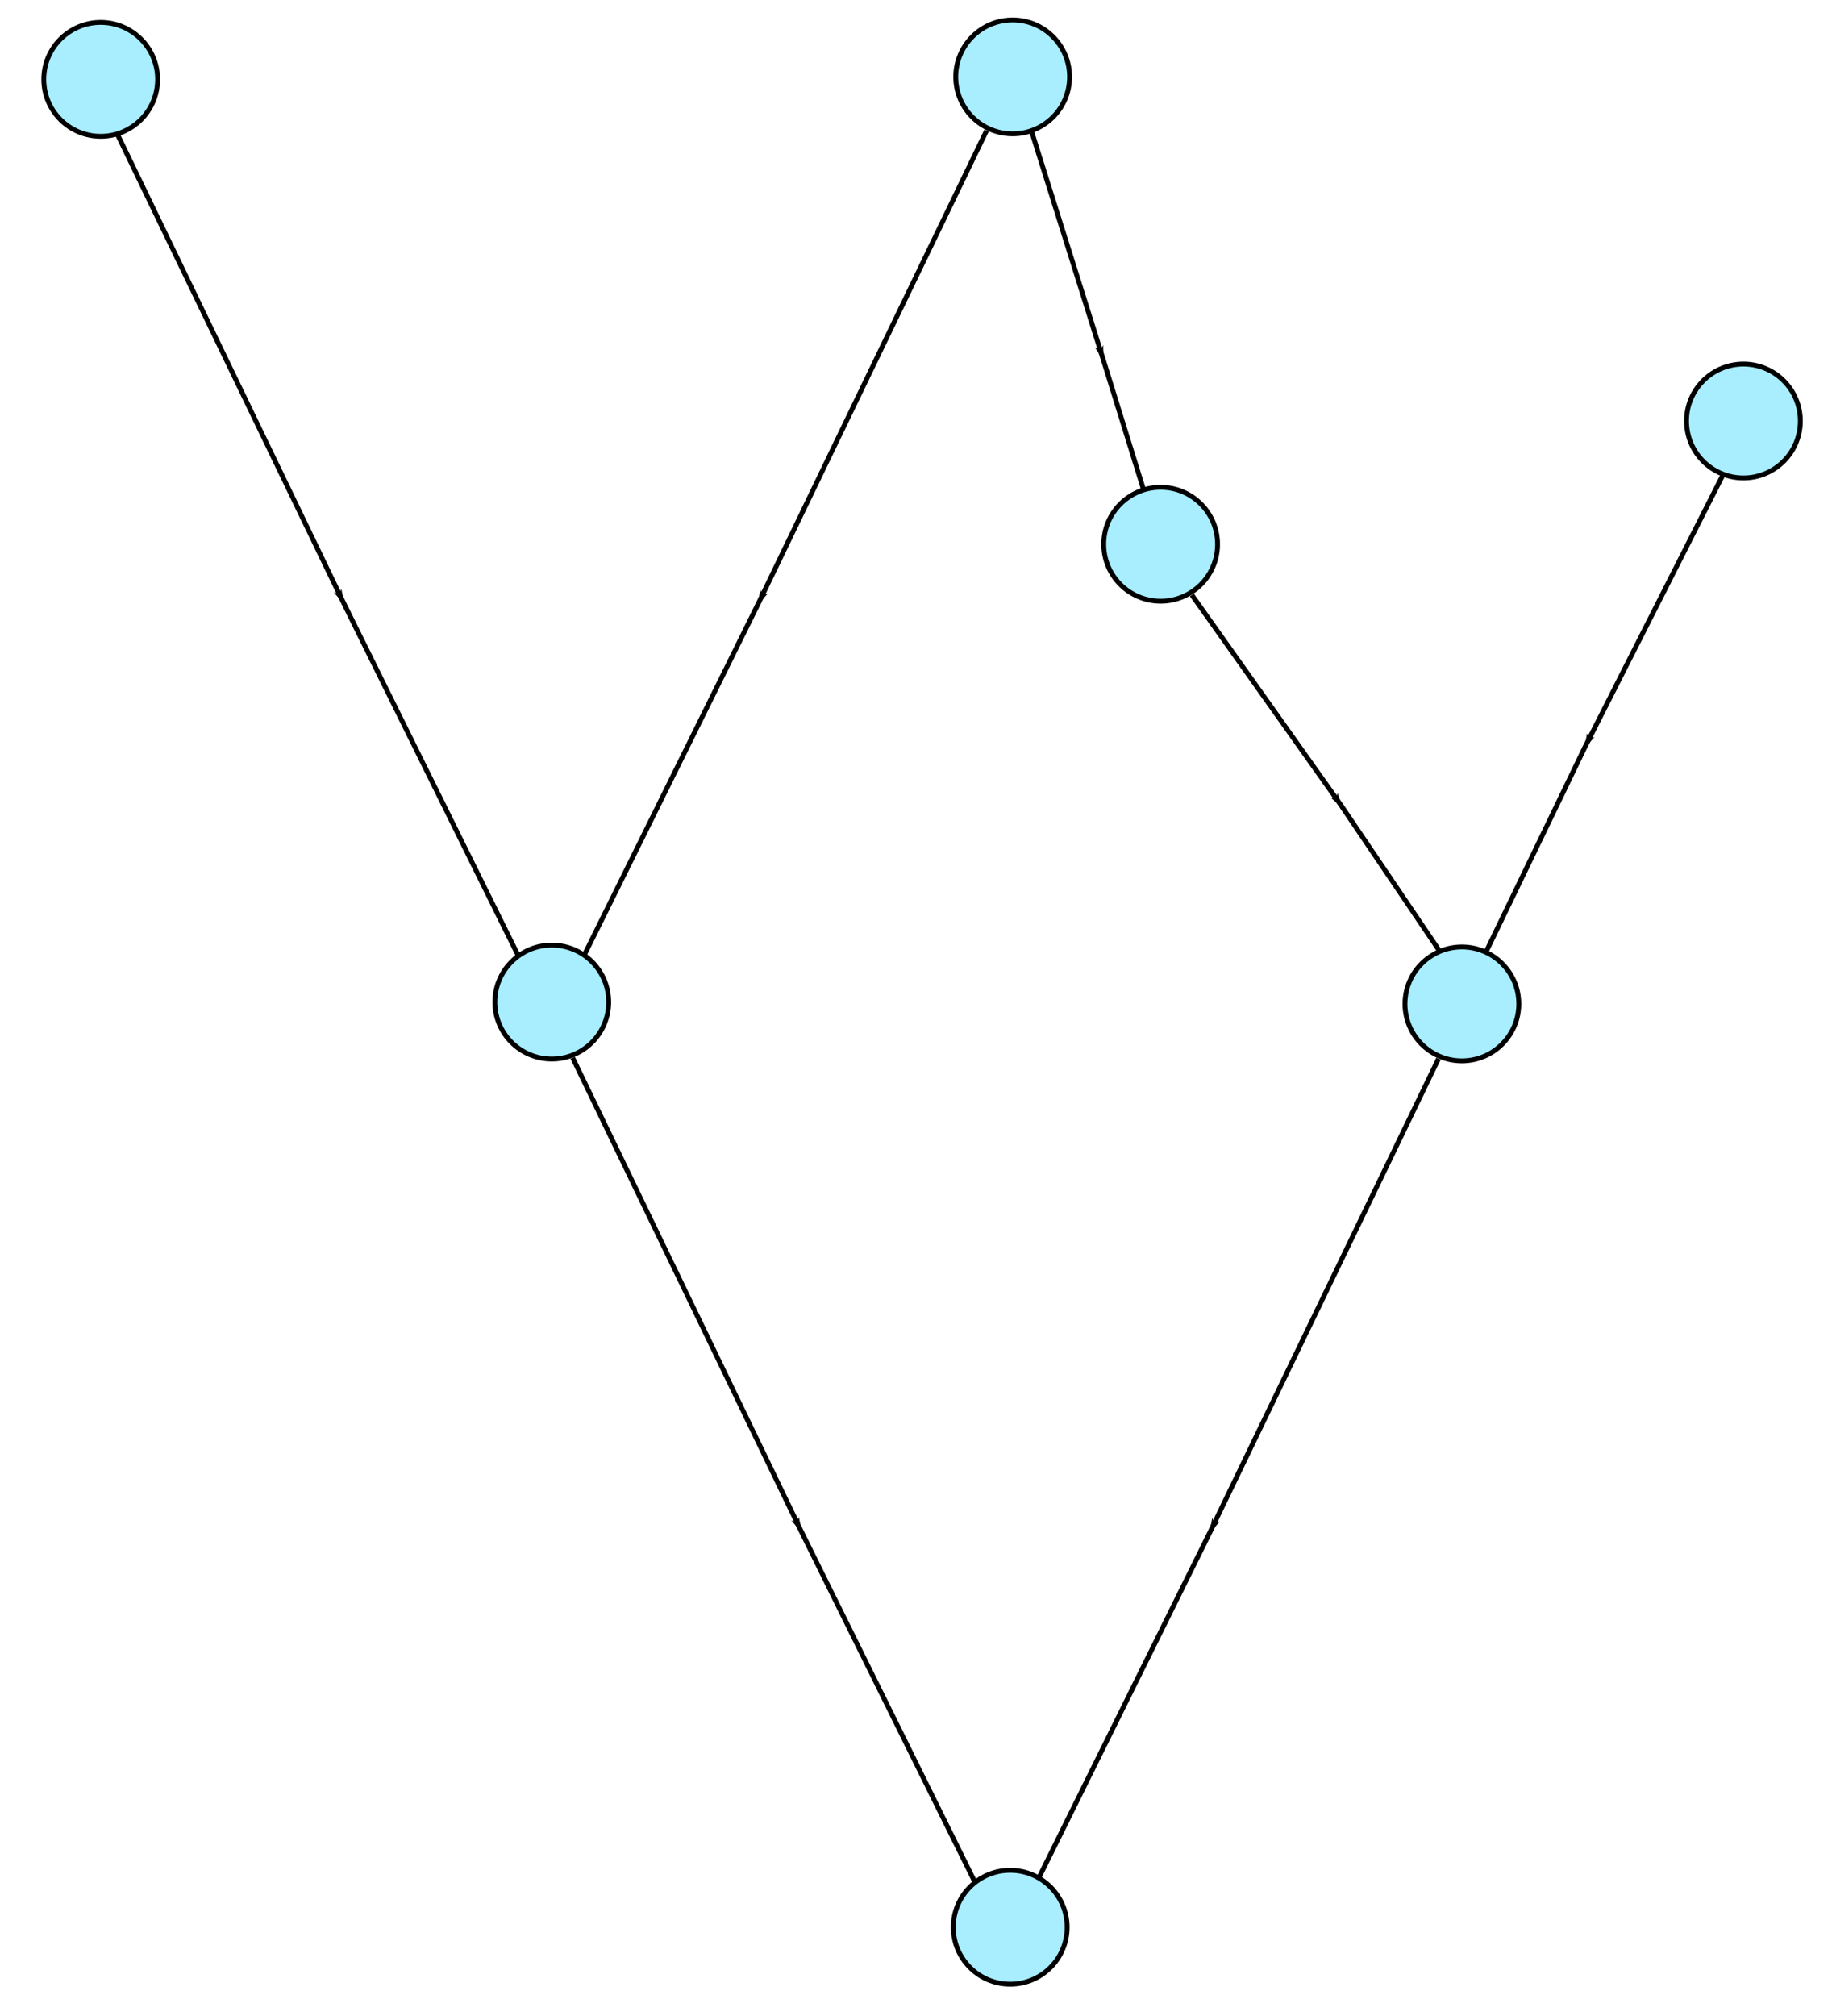 <?xml version="1.0" encoding="UTF-8" standalone="no"?>
<!-- Created with Inkscape (http://www.inkscape.org/) -->

<svg
   xmlns:dc="http://purl.org/dc/elements/1.1/"
   xmlns:cc="http://creativecommons.org/ns#"
   xmlns:rdf="http://www.w3.org/1999/02/22-rdf-syntax-ns#"
   xmlns:svg="http://www.w3.org/2000/svg"
   xmlns="http://www.w3.org/2000/svg"
   xmlns:sodipodi="http://sodipodi.sourceforge.net/DTD/sodipodi-0.dtd"
   xmlns:inkscape="http://www.inkscape.org/namespaces/inkscape"
   width="100mm"
   height="110mm"
   viewBox="0 0 100 110"
   version="1.1"
   id="svg8"
   inkscape:version="0.92.4 (5da689c313, 2019-01-14)"
   sodipodi:docname="pcd4.svg"
   inkscape:export-filename="/home/daira/research/halographs/pcd1a.png"
   inkscape:export-xdpi="150.019"
   inkscape:export-ydpi="150.019">
  <defs
     id="defs2">
    <marker
       inkscape:stockid="Arrow1Lend"
       orient="auto"
       refY="0"
       refX="0"
       id="marker1760"
       style="overflow:visible"
       inkscape:isstock="true">
      <path
         id="path1758"
         d="M 0,0 5,-5 -12.5,0 5,5 Z"
         style="fill:#00b300;fill-opacity:1;fill-rule:evenodd;stroke:#008500;stroke-width:1pt;stroke-opacity:1"
         transform="matrix(-0.8,0,0,-0.8,-10,0)"
         inkscape:connector-curvature="0" />
    </marker>
    <marker
       inkscape:stockid="Arrow1Lend"
       orient="auto"
       refY="0"
       refX="0"
       id="marker1432"
       style="overflow:visible"
       inkscape:isstock="true">
      <path
         id="path1430"
         d="M 0,0 5,-5 -12.5,0 5,5 Z"
         style="fill:#000000;fill-opacity:1;fill-rule:evenodd;stroke:#000000;stroke-width:1pt;stroke-opacity:1"
         transform="matrix(-0.8,0,0,-0.8,-10,0)"
         inkscape:connector-curvature="0" />
    </marker>
    <marker
       inkscape:stockid="Arrow1Lend"
       orient="auto"
       refY="0"
       refX="0"
       id="Arrow1Lend"
       style="overflow:visible"
       inkscape:isstock="true">
      <path
         id="path857"
         d="M 0,0 5,-5 -12.5,0 5,5 Z"
         style="fill:#000000;fill-opacity:1;fill-rule:evenodd;stroke:#000000;stroke-width:1pt;stroke-opacity:1"
         transform="matrix(-0.8,0,0,-0.8,-10,0)"
         inkscape:connector-curvature="0" />
    </marker>
    <marker
       inkscape:stockid="Arrow1Lend"
       orient="auto"
       refY="0"
       refX="0"
       id="Arrow1Lend-3"
       style="overflow:visible"
       inkscape:isstock="true">
      <path
         id="path857-6"
         d="M 0,0 5,-5 -12.5,0 5,5 Z"
         style="fill:#000000;fill-opacity:1;fill-rule:evenodd;stroke:#000000;stroke-width:1pt;stroke-opacity:1"
         transform="matrix(-0.8,0,0,-0.8,-10,0)"
         inkscape:connector-curvature="0" />
    </marker>
    <marker
       inkscape:stockid="Arrow1Lend"
       orient="auto"
       refY="0"
       refX="0"
       id="marker1432-7"
       style="overflow:visible"
       inkscape:isstock="true">
      <path
         id="path1430-5"
         d="M 0,0 5,-5 -12.5,0 5,5 Z"
         style="fill:#000000;fill-opacity:1;fill-rule:evenodd;stroke:#000000;stroke-width:1pt;stroke-opacity:1"
         transform="matrix(-0.8,0,0,-0.8,-10,0)"
         inkscape:connector-curvature="0" />
    </marker>
    <marker
       inkscape:stockid="Arrow1Lend"
       orient="auto"
       refY="0"
       refX="0"
       id="Arrow1Lend-3-3"
       style="overflow:visible"
       inkscape:isstock="true">
      <path
         id="path857-6-6"
         d="M 0,0 5,-5 -12.5,0 5,5 Z"
         style="fill:#000000;fill-opacity:1;fill-rule:evenodd;stroke:#000000;stroke-width:1pt;stroke-opacity:1"
         transform="matrix(-0.8,0,0,-0.8,-10,0)"
         inkscape:connector-curvature="0" />
    </marker>
    <marker
       inkscape:stockid="Arrow1Lend"
       orient="auto"
       refY="0"
       refX="0"
       id="marker1432-7-7"
       style="overflow:visible"
       inkscape:isstock="true">
      <path
         id="path1430-5-5"
         d="M 0,0 5,-5 -12.5,0 5,5 Z"
         style="fill:#000000;fill-opacity:1;fill-rule:evenodd;stroke:#000000;stroke-width:1pt;stroke-opacity:1"
         transform="matrix(-0.8,0,0,-0.8,-10,0)"
         inkscape:connector-curvature="0" />
    </marker>
    <marker
       inkscape:stockid="Arrow1Lend"
       orient="auto"
       refY="0"
       refX="0"
       id="marker1760-7"
       style="overflow:visible"
       inkscape:isstock="true">
      <path
         id="path1758-0"
         d="M 0,0 5,-5 -12.5,0 5,5 Z"
         style="fill:#000000;fill-opacity:1;fill-rule:evenodd;stroke:#000000;stroke-width:1pt;stroke-opacity:1"
         transform="matrix(-0.8,0,0,-0.8,-10,0)"
         inkscape:connector-curvature="0" />
    </marker>
    <marker
       inkscape:stockid="Arrow1Lend"
       orient="auto"
       refY="0"
       refX="0"
       id="marker1760-2"
       style="overflow:visible"
       inkscape:isstock="true">
      <path
         id="path1758-6"
         d="M 0,0 5,-5 -12.5,0 5,5 Z"
         style="fill:#00b300;fill-opacity:1;fill-rule:evenodd;stroke:#008500;stroke-width:1pt;stroke-opacity:1"
         transform="matrix(-0.8,0,0,-0.8,-10,0)"
         inkscape:connector-curvature="0" />
    </marker>
    <marker
       inkscape:stockid="Arrow1Lend"
       orient="auto"
       refY="0"
       refX="0"
       id="marker1760-2-0"
       style="overflow:visible"
       inkscape:isstock="true">
      <path
         id="path1758-6-2"
         d="M 0,0 5,-5 -12.5,0 5,5 Z"
         style="fill:#000000;fill-opacity:1;fill-rule:evenodd;stroke:#000000;stroke-width:1pt;stroke-opacity:1"
         transform="matrix(-0.8,0,0,-0.8,-10,0)"
         inkscape:connector-curvature="0" />
    </marker>
    <marker
       inkscape:stockid="Arrow1Lend"
       orient="auto"
       refY="0"
       refX="0"
       id="marker1760-2-9"
       style="overflow:visible"
       inkscape:isstock="true">
      <path
         id="path1758-6-22"
         d="M 0,0 5,-5 -12.5,0 5,5 Z"
         style="fill:#00b300;fill-opacity:1;fill-rule:evenodd;stroke:#008500;stroke-width:1pt;stroke-opacity:1"
         transform="matrix(-0.8,0,0,-0.8,-10,0)"
         inkscape:connector-curvature="0" />
    </marker>
    <marker
       inkscape:stockid="Arrow1Lend"
       orient="auto"
       refY="0"
       refX="0"
       id="marker1432-7-1"
       style="overflow:visible"
       inkscape:isstock="true">
      <path
         id="path1430-5-9"
         d="M 0,0 5,-5 -12.5,0 5,5 Z"
         style="fill:#00b300;fill-opacity:1;fill-rule:evenodd;stroke:#008500;stroke-width:1pt;stroke-opacity:1"
         transform="matrix(-0.8,0,0,-0.8,-10,0)"
         inkscape:connector-curvature="0" />
    </marker>
    <marker
       inkscape:stockid="Arrow1Lend"
       orient="auto"
       refY="0"
       refX="0"
       id="Arrow1Lend-3-4"
       style="overflow:visible"
       inkscape:isstock="true">
      <path
         id="path857-6-7"
         d="M 0,0 5,-5 -12.5,0 5,5 Z"
         style="fill:#00b300;fill-opacity:1;fill-rule:evenodd;stroke:#008500;stroke-width:1pt;stroke-opacity:1"
         transform="matrix(-0.8,0,0,-0.8,-10,0)"
         inkscape:connector-curvature="0" />
    </marker>
    <marker
       inkscape:stockid="Arrow1Lend"
       orient="auto"
       refY="0"
       refX="0"
       id="marker1432-7-2"
       style="overflow:visible"
       inkscape:isstock="true">
      <path
         id="path1430-5-0"
         d="M 0,0 5,-5 -12.5,0 5,5 Z"
         style="fill:#00b300;fill-opacity:1;fill-rule:evenodd;stroke:#008500;stroke-width:1pt;stroke-opacity:1"
         transform="matrix(-0.8,0,0,-0.8,-10,0)"
         inkscape:connector-curvature="0" />
    </marker>
    <marker
       inkscape:stockid="Arrow1Lend"
       orient="auto"
       refY="0"
       refX="0"
       id="Arrow1Lend-3-6"
       style="overflow:visible"
       inkscape:isstock="true">
      <path
         id="path857-6-1"
         d="M 0,0 5,-5 -12.5,0 5,5 Z"
         style="fill:#00b300;fill-opacity:1;fill-rule:evenodd;stroke:#008500;stroke-width:1pt;stroke-opacity:1"
         transform="matrix(-0.8,0,0,-0.8,-10,0)"
         inkscape:connector-curvature="0" />
    </marker>
    <marker
       inkscape:stockid="Arrow1Lend"
       orient="auto"
       refY="0"
       refX="0"
       id="marker1760-2-4"
       style="overflow:visible"
       inkscape:isstock="true">
      <path
         id="path1758-6-5"
         d="M 0,0 5,-5 -12.5,0 5,5 Z"
         style="fill:#00b300;fill-opacity:1;fill-rule:evenodd;stroke:#008500;stroke-width:1pt;stroke-opacity:1"
         transform="matrix(-0.8,0,0,-0.8,-10,0)"
         inkscape:connector-curvature="0" />
    </marker>
    <marker
       inkscape:stockid="Arrow1Lend"
       orient="auto"
       refY="0"
       refX="0"
       id="marker1760-2-9-2"
       style="overflow:visible"
       inkscape:isstock="true">
      <path
         id="path1758-6-22-5"
         d="M 0,0 5,-5 -12.5,0 5,5 Z"
         style="fill:#000000;fill-opacity:1;fill-rule:evenodd;stroke:#000000;stroke-width:1pt;stroke-opacity:1"
         transform="matrix(-0.8,0,0,-0.8,-10,0)"
         inkscape:connector-curvature="0" />
    </marker>
    <marker
       inkscape:stockid="Arrow1Lend"
       orient="auto"
       refY="0"
       refX="0"
       id="Arrow1Lend-3-31"
       style="overflow:visible"
       inkscape:isstock="true">
      <path
         id="path857-6-4"
         d="M 0,0 5,-5 -12.5,0 5,5 Z"
         style="fill:#000000;fill-opacity:1;fill-rule:evenodd;stroke:#000000;stroke-width:1pt;stroke-opacity:1"
         transform="matrix(-0.8,0,0,-0.8,-10,0)"
         inkscape:connector-curvature="0" />
    </marker>
    <marker
       inkscape:stockid="Arrow1Lend"
       orient="auto"
       refY="0"
       refX="0"
       id="marker1760-2-9-2-5"
       style="overflow:visible"
       inkscape:isstock="true">
      <path
         id="path1758-6-22-5-2"
         d="M 0,0 5,-5 -12.5,0 5,5 Z"
         style="fill:#000000;fill-opacity:1;fill-rule:evenodd;stroke:#000000;stroke-width:1pt;stroke-opacity:1"
         transform="matrix(-0.8,0,0,-0.8,-10,0)"
         inkscape:connector-curvature="0" />
    </marker>
    <marker
       inkscape:stockid="Arrow1Lend"
       orient="auto"
       refY="0"
       refX="0"
       id="marker1760-2-9-2-7"
       style="overflow:visible"
       inkscape:isstock="true">
      <path
         id="path1758-6-22-5-1"
         d="M 0,0 5,-5 -12.5,0 5,5 Z"
         style="fill:#000000;fill-opacity:1;fill-rule:evenodd;stroke:#000000;stroke-width:1pt;stroke-opacity:1"
         transform="matrix(-0.8,0,0,-0.8,-10,0)"
         inkscape:connector-curvature="0" />
    </marker>
    <marker
       inkscape:stockid="Arrow1Lend"
       orient="auto"
       refY="0"
       refX="0"
       id="marker1760-2-9-2-7-3"
       style="overflow:visible"
       inkscape:isstock="true">
      <path
         id="path1758-6-22-5-1-2"
         d="M 0,0 5,-5 -12.5,0 5,5 Z"
         style="fill:#000000;fill-opacity:1;fill-rule:evenodd;stroke:#000000;stroke-width:1pt;stroke-opacity:1"
         transform="matrix(-0.8,0,0,-0.8,-10,0)"
         inkscape:connector-curvature="0" />
    </marker>
    <marker
       inkscape:stockid="Arrow1Lend"
       orient="auto"
       refY="0"
       refX="0"
       id="marker1760-2-9-2-7-0"
       style="overflow:visible"
       inkscape:isstock="true">
      <path
         id="path1758-6-22-5-1-8"
         d="M 0,0 5,-5 -12.5,0 5,5 Z"
         style="fill:#000000;fill-opacity:1;fill-rule:evenodd;stroke:#000000;stroke-width:1pt;stroke-opacity:1"
         transform="matrix(-0.8,0,0,-0.8,-10,0)"
         inkscape:connector-curvature="0" />
    </marker>
    <marker
       inkscape:stockid="Arrow1Lend"
       orient="auto"
       refY="0"
       refX="0"
       id="marker1760-2-9-2-9"
       style="overflow:visible"
       inkscape:isstock="true">
      <path
         id="path1758-6-22-5-23"
         d="M 0,0 5,-5 -12.5,0 5,5 Z"
         style="fill:#000000;fill-opacity:1;fill-rule:evenodd;stroke:#000000;stroke-width:1pt;stroke-opacity:1"
         transform="matrix(-0.8,0,0,-0.8,-10,0)"
         inkscape:connector-curvature="0" />
    </marker>
    <marker
       inkscape:stockid="Arrow1Lend"
       orient="auto"
       refY="0"
       refX="0"
       id="marker1760-2-9-2-2"
       style="overflow:visible"
       inkscape:isstock="true">
      <path
         id="path1758-6-22-5-28"
         d="M 0,0 5,-5 -12.5,0 5,5 Z"
         style="fill:#000000;fill-opacity:1;fill-rule:evenodd;stroke:#000000;stroke-width:1pt;stroke-opacity:1"
         transform="matrix(-0.8,0,0,-0.8,-10,0)"
         inkscape:connector-curvature="0" />
    </marker>
    <marker
       inkscape:stockid="Arrow1Lend"
       orient="auto"
       refY="0"
       refX="0"
       id="marker1760-2-9-2-1"
       style="overflow:visible"
       inkscape:isstock="true">
      <path
         id="path1758-6-22-5-6"
         d="M 0,0 5,-5 -12.5,0 5,5 Z"
         style="fill:#000000;fill-opacity:1;fill-rule:evenodd;stroke:#000000;stroke-width:1pt;stroke-opacity:1"
         transform="matrix(-0.8,0,0,-0.8,-10,0)"
         inkscape:connector-curvature="0" />
    </marker>
    <marker
       inkscape:stockid="Arrow1Lend"
       orient="auto"
       refY="0"
       refX="0"
       id="marker1760-2-9-2-7-9"
       style="overflow:visible"
       inkscape:isstock="true">
      <path
         id="path1758-6-22-5-1-28"
         d="M 0,0 5,-5 -12.5,0 5,5 Z"
         style="fill:#000000;fill-opacity:1;fill-rule:evenodd;stroke:#000000;stroke-width:1pt;stroke-opacity:1"
         transform="matrix(-0.8,0,0,-0.8,-10,0)"
         inkscape:connector-curvature="0" />
    </marker>
    <marker
       inkscape:stockid="Arrow1Lend"
       orient="auto"
       refY="0"
       refX="0"
       id="marker1760-2-9-2-7-9-5"
       style="overflow:visible"
       inkscape:isstock="true">
      <path
         id="path1758-6-22-5-1-28-4"
         d="M 0,0 5,-5 -12.5,0 5,5 Z"
         style="fill:#000000;fill-opacity:1;fill-rule:evenodd;stroke:#000000;stroke-width:1pt;stroke-opacity:1"
         transform="matrix(-0.8,0,0,-0.8,-10,0)"
         inkscape:connector-curvature="0" />
    </marker>
    <marker
       inkscape:stockid="Arrow1Lend"
       orient="auto"
       refY="0"
       refX="0"
       id="marker1760-2-9-2-1-9"
       style="overflow:visible"
       inkscape:isstock="true">
      <path
         id="path1758-6-22-5-6-8"
         d="M 0,0 5,-5 -12.5,0 5,5 Z"
         style="fill:#000000;fill-opacity:1;fill-rule:evenodd;stroke:#000000;stroke-width:1pt;stroke-opacity:1"
         transform="matrix(-0.8,0,0,-0.8,-10,0)"
         inkscape:connector-curvature="0" />
    </marker>
    <marker
       inkscape:stockid="Arrow1Lend"
       orient="auto"
       refY="0"
       refX="0"
       id="marker1760-2-9-2-1-9-7"
       style="overflow:visible"
       inkscape:isstock="true">
      <path
         id="path1758-6-22-5-6-8-6"
         d="M 0,0 5,-5 -12.5,0 5,5 Z"
         style="fill:#000000;fill-opacity:1;fill-rule:evenodd;stroke:#000000;stroke-width:1pt;stroke-opacity:1"
         transform="matrix(-0.8,0,0,-0.8,-10,0)"
         inkscape:connector-curvature="0" />
    </marker>
    <marker
       inkscape:stockid="Arrow1Lend"
       orient="auto"
       refY="0"
       refX="0"
       id="marker1760-2-9-2-1-5"
       style="overflow:visible"
       inkscape:isstock="true">
      <path
         id="path1758-6-22-5-6-3"
         d="M 0,0 5,-5 -12.5,0 5,5 Z"
         style="fill:#000000;fill-opacity:1;fill-rule:evenodd;stroke:#000000;stroke-width:1pt;stroke-opacity:1"
         transform="matrix(-0.8,0,0,-0.8,-10,0)"
         inkscape:connector-curvature="0" />
    </marker>
    <marker
       inkscape:stockid="Arrow1Lend"
       orient="auto"
       refY="0"
       refX="0"
       id="marker1760-2-9-2-7-0-0"
       style="overflow:visible"
       inkscape:isstock="true">
      <path
         id="path1758-6-22-5-1-8-6"
         d="M 0,0 5,-5 -12.5,0 5,5 Z"
         style="fill:#000000;fill-opacity:1;fill-rule:evenodd;stroke:#000000;stroke-width:1pt;stroke-opacity:1"
         transform="matrix(-0.8,0,0,-0.8,-10,0)"
         inkscape:connector-curvature="0" />
    </marker>
  </defs>
  <sodipodi:namedview
     id="base"
     pagecolor="#ffffff"
     bordercolor="#666666"
     borderopacity="1.0"
     inkscape:pageopacity="0.0"
     inkscape:pageshadow="2"
     inkscape:zoom="3.959798"
     inkscape:cx="208.39459"
     inkscape:cy="205.7325"
     inkscape:document-units="mm"
     inkscape:current-layer="layer1"
     showgrid="false"
     inkscape:window-width="2946"
     inkscape:window-height="1898"
     inkscape:window-x="3884"
     inkscape:window-y="212"
     inkscape:window-maximized="0"
     showguides="true"
     inkscape:guide-bbox="true"
     inkscape:snap-bbox="true"
     inkscape:snap-grids="false" />
  <g
     inkscape:label="Layer 1"
     inkscape:groupmode="layer"
     id="layer1"
     transform="translate(0,-187)">
    <circle
       style="opacity:1;vector-effect:none;fill:#a8eeff;fill-opacity:1;stroke:#09020a;stroke-width:0.265;stroke-linecap:butt;stroke-linejoin:bevel;stroke-miterlimit:4;stroke-dasharray:none;stroke-dashoffset:0;stroke-opacity:1"
       id="path53130"
       cx="-0.917"
       cy="228.197"
       r="0" />
    <circle
       style="opacity:1;vector-effect:none;fill:#a8eeff;fill-opacity:1;stroke:#09020a;stroke-width:0.265;stroke-linecap:butt;stroke-linejoin:bevel;stroke-miterlimit:4;stroke-dasharray:none;stroke-dashoffset:0;stroke-opacity:1"
       id="path53130-0"
       cx="26.611"
       cy="228.263"
       r="0" />
    <path
       style="fill:none;stroke:#000000;stroke-width:0.265;stroke-linecap:butt;stroke-linejoin:miter;stroke-miterlimit:4;stroke-dasharray:none;stroke-opacity:1;marker-mid:url(#marker1760-2-9-2-7)"
       d="m 56.315,194.189 3.894,12.395 2.261,7.293"
       id="path817-1-8-6-5"
       inkscape:connector-curvature="0"
       sodipodi:nodetypes="ccc" />
    <circle
       style="opacity:1;vector-effect:none;fill:#a8eeff;fill-opacity:1;stroke:#09020a;stroke-width:0.265;stroke-linecap:butt;stroke-linejoin:bevel;stroke-miterlimit:4;stroke-dasharray:none;stroke-dashoffset:0;stroke-opacity:1"
       id="path53130-0-6"
       cx="31.756"
       cy="240.341"
       r="0" />
    <path
       style="fill:none;stroke:#000000;stroke-width:0.265;stroke-linecap:butt;stroke-linejoin:miter;stroke-miterlimit:4;stroke-dasharray:none;stroke-opacity:1;marker-mid:url(#marker1760-2-9-2-7-0)"
       d="m 94.09,212.83 -7.571,14.925 -5.434,11.248"
       id="path817-1-8-6-5-8"
       inkscape:connector-curvature="0"
       sodipodi:nodetypes="ccc" />
    <circle
       style="opacity:1;vector-effect:none;fill:#a8eeff;fill-opacity:1;stroke:#09020a;stroke-width:0.265;stroke-linecap:butt;stroke-linejoin:bevel;stroke-miterlimit:4;stroke-dasharray:none;stroke-dashoffset:0;stroke-opacity:1"
       id="path53130-0-6-5"
       cx="48.427"
       cy="240.341"
       r="0" />
    <circle
       style="opacity:1;vector-effect:none;fill:#a8eeff;fill-opacity:1;stroke:#09020a;stroke-width:0.265;stroke-linecap:butt;stroke-linejoin:bevel;stroke-miterlimit:4;stroke-dasharray:none;stroke-dashoffset:0;stroke-opacity:1"
       id="path53130-0-6-5-6"
       cx="40.042"
       cy="261.054"
       r="0" />
    <circle
       style="opacity:1;vector-effect:none;fill:#a8eeff;fill-opacity:1;stroke:#09020a;stroke-width:0.265;stroke-linecap:butt;stroke-linejoin:bevel;stroke-miterlimit:4;stroke-dasharray:none;stroke-dashoffset:0;stroke-opacity:1"
       id="path53130-0-6-5-4"
       cx="12.947"
       cy="261.054"
       r="0" />
    <circle
       style="opacity:1;vector-effect:none;fill:#a8eeff;fill-opacity:1;stroke:#09020a;stroke-width:0.265;stroke-linecap:butt;stroke-linejoin:bevel;stroke-miterlimit:4;stroke-dasharray:none;stroke-dashoffset:0;stroke-opacity:1"
       id="path53130-0-6-5-4-2"
       cx="26.478"
       cy="293.895"
       r="0" />
    <path
       style="fill:none;stroke:#000000;stroke-width:0.265;stroke-linecap:butt;stroke-linejoin:miter;stroke-miterlimit:4;stroke-dasharray:none;stroke-opacity:1;marker-mid:url(#marker1760-2-9-2-1)"
       d="m 53.851,194.127 -12.456,25.796 -9.525,19.233"
       id="path817-1-8-6-0"
       inkscape:connector-curvature="0"
       sodipodi:nodetypes="ccc" />
    <circle
       style="opacity:1;vector-effect:none;fill:#a8eeff;fill-opacity:1;stroke:#09020a;stroke-width:0.265;stroke-linecap:butt;stroke-linejoin:bevel;stroke-miterlimit:4;stroke-dasharray:none;stroke-dashoffset:0;stroke-opacity:1"
       id="path53130-0-6-8"
       cx="35.899"
       cy="250.597"
       r="0" />
    <path
       style="fill:none;stroke:#000000;stroke-width:0.265;stroke-linecap:butt;stroke-linejoin:miter;stroke-miterlimit:4;stroke-dasharray:none;stroke-opacity:1;marker-mid:url(#marker1760-2-9-2-1-9)"
       d="m 6.287,194.075 12.456,25.796 9.525,19.233"
       id="path817-1-8-6-0-9"
       inkscape:connector-curvature="0"
       sodipodi:nodetypes="ccc" />
    <path
       style="fill:none;stroke:#000000;stroke-width:0.265;stroke-linecap:butt;stroke-linejoin:miter;stroke-miterlimit:4;stroke-dasharray:none;stroke-opacity:1;marker-mid:url(#marker1760-2-9-2-1-9-7)"
       d="m 31.26,244.718 12.456,25.796 9.525,19.233"
       id="path817-1-8-6-0-9-4"
       inkscape:connector-curvature="0"
       sodipodi:nodetypes="ccc" />
    <path
       style="fill:none;stroke:#000000;stroke-width:0.265;stroke-linecap:butt;stroke-linejoin:miter;stroke-miterlimit:4;stroke-dasharray:none;stroke-opacity:1;marker-mid:url(#marker1760-2-9-2-1-5)"
       d="m 78.519,244.77 -12.456,25.796 -9.525,19.233"
       id="path817-1-8-6-0-5"
       inkscape:connector-curvature="0"
       sodipodi:nodetypes="ccc" />
    <circle
       style="opacity:1;vector-effect:none;fill:#a8eeff;fill-opacity:1;stroke:#000000;stroke-width:0.265;stroke-linecap:butt;stroke-linejoin:bevel;stroke-miterlimit:4;stroke-dasharray:none;stroke-dashoffset:0;stroke-opacity:1"
       id="path72391"
       cx="30.119"
       cy="241.677"
       r="3.107" />
    <circle
       style="opacity:1;vector-effect:none;fill:#a8eeff;fill-opacity:1;stroke:#000000;stroke-width:0.265;stroke-linecap:butt;stroke-linejoin:bevel;stroke-miterlimit:4;stroke-dasharray:none;stroke-dashoffset:0;stroke-opacity:1"
       id="path72391-7"
       cx="55.276"
       cy="191.196"
       r="3.107" />
    <circle
       style="opacity:1;vector-effect:none;fill:#a8eeff;fill-opacity:1;stroke:#000000;stroke-width:0.265;stroke-linecap:butt;stroke-linejoin:bevel;stroke-miterlimit:4;stroke-dasharray:none;stroke-dashoffset:0;stroke-opacity:1"
       id="path72391-6"
       cx="5.497"
       cy="191.33"
       r="3.107" />
    <circle
       style="opacity:1;vector-effect:none;fill:#a8eeff;fill-opacity:1;stroke:#000000;stroke-width:0.265;stroke-linecap:butt;stroke-linejoin:bevel;stroke-miterlimit:4;stroke-dasharray:none;stroke-dashoffset:0;stroke-opacity:1"
       id="path72391-9"
       cx="79.798"
       cy="241.777"
       r="3.107" />
    <circle
       style="opacity:1;vector-effect:none;fill:#a8eeff;fill-opacity:1;stroke:#000000;stroke-width:0.265;stroke-linecap:butt;stroke-linejoin:bevel;stroke-miterlimit:4;stroke-dasharray:none;stroke-dashoffset:0;stroke-opacity:1"
       id="path72391-1"
       cx="63.354"
       cy="216.696"
       r="3.107" />
    <circle
       style="opacity:1;vector-effect:none;fill:#a8eeff;fill-opacity:1;stroke:#000000;stroke-width:0.265;stroke-linecap:butt;stroke-linejoin:bevel;stroke-miterlimit:4;stroke-dasharray:none;stroke-dashoffset:0;stroke-opacity:1"
       id="path72391-15"
       cx="95.166"
       cy="209.972"
       r="3.107" />
    <circle
       style="opacity:1;vector-effect:none;fill:#a8eeff;fill-opacity:1;stroke:#000000;stroke-width:0.265;stroke-linecap:butt;stroke-linejoin:bevel;stroke-miterlimit:4;stroke-dasharray:none;stroke-dashoffset:0;stroke-opacity:1"
       id="path72391-59"
       cx="55.142"
       cy="292.158"
       r="3.107" />
    <path
       style="fill:none;stroke:#000000;stroke-width:0.265;stroke-linecap:butt;stroke-linejoin:miter;stroke-miterlimit:4;stroke-dasharray:none;stroke-opacity:1;marker-mid:url(#marker1760-2-9-2-7-0-0)"
       d="m 65.057,219.464 8.173,11.518 5.301,7.84"
       id="path817-1-8-6-5-8-6"
       inkscape:connector-curvature="0"
       sodipodi:nodetypes="ccc" />
  </g>
</svg>
